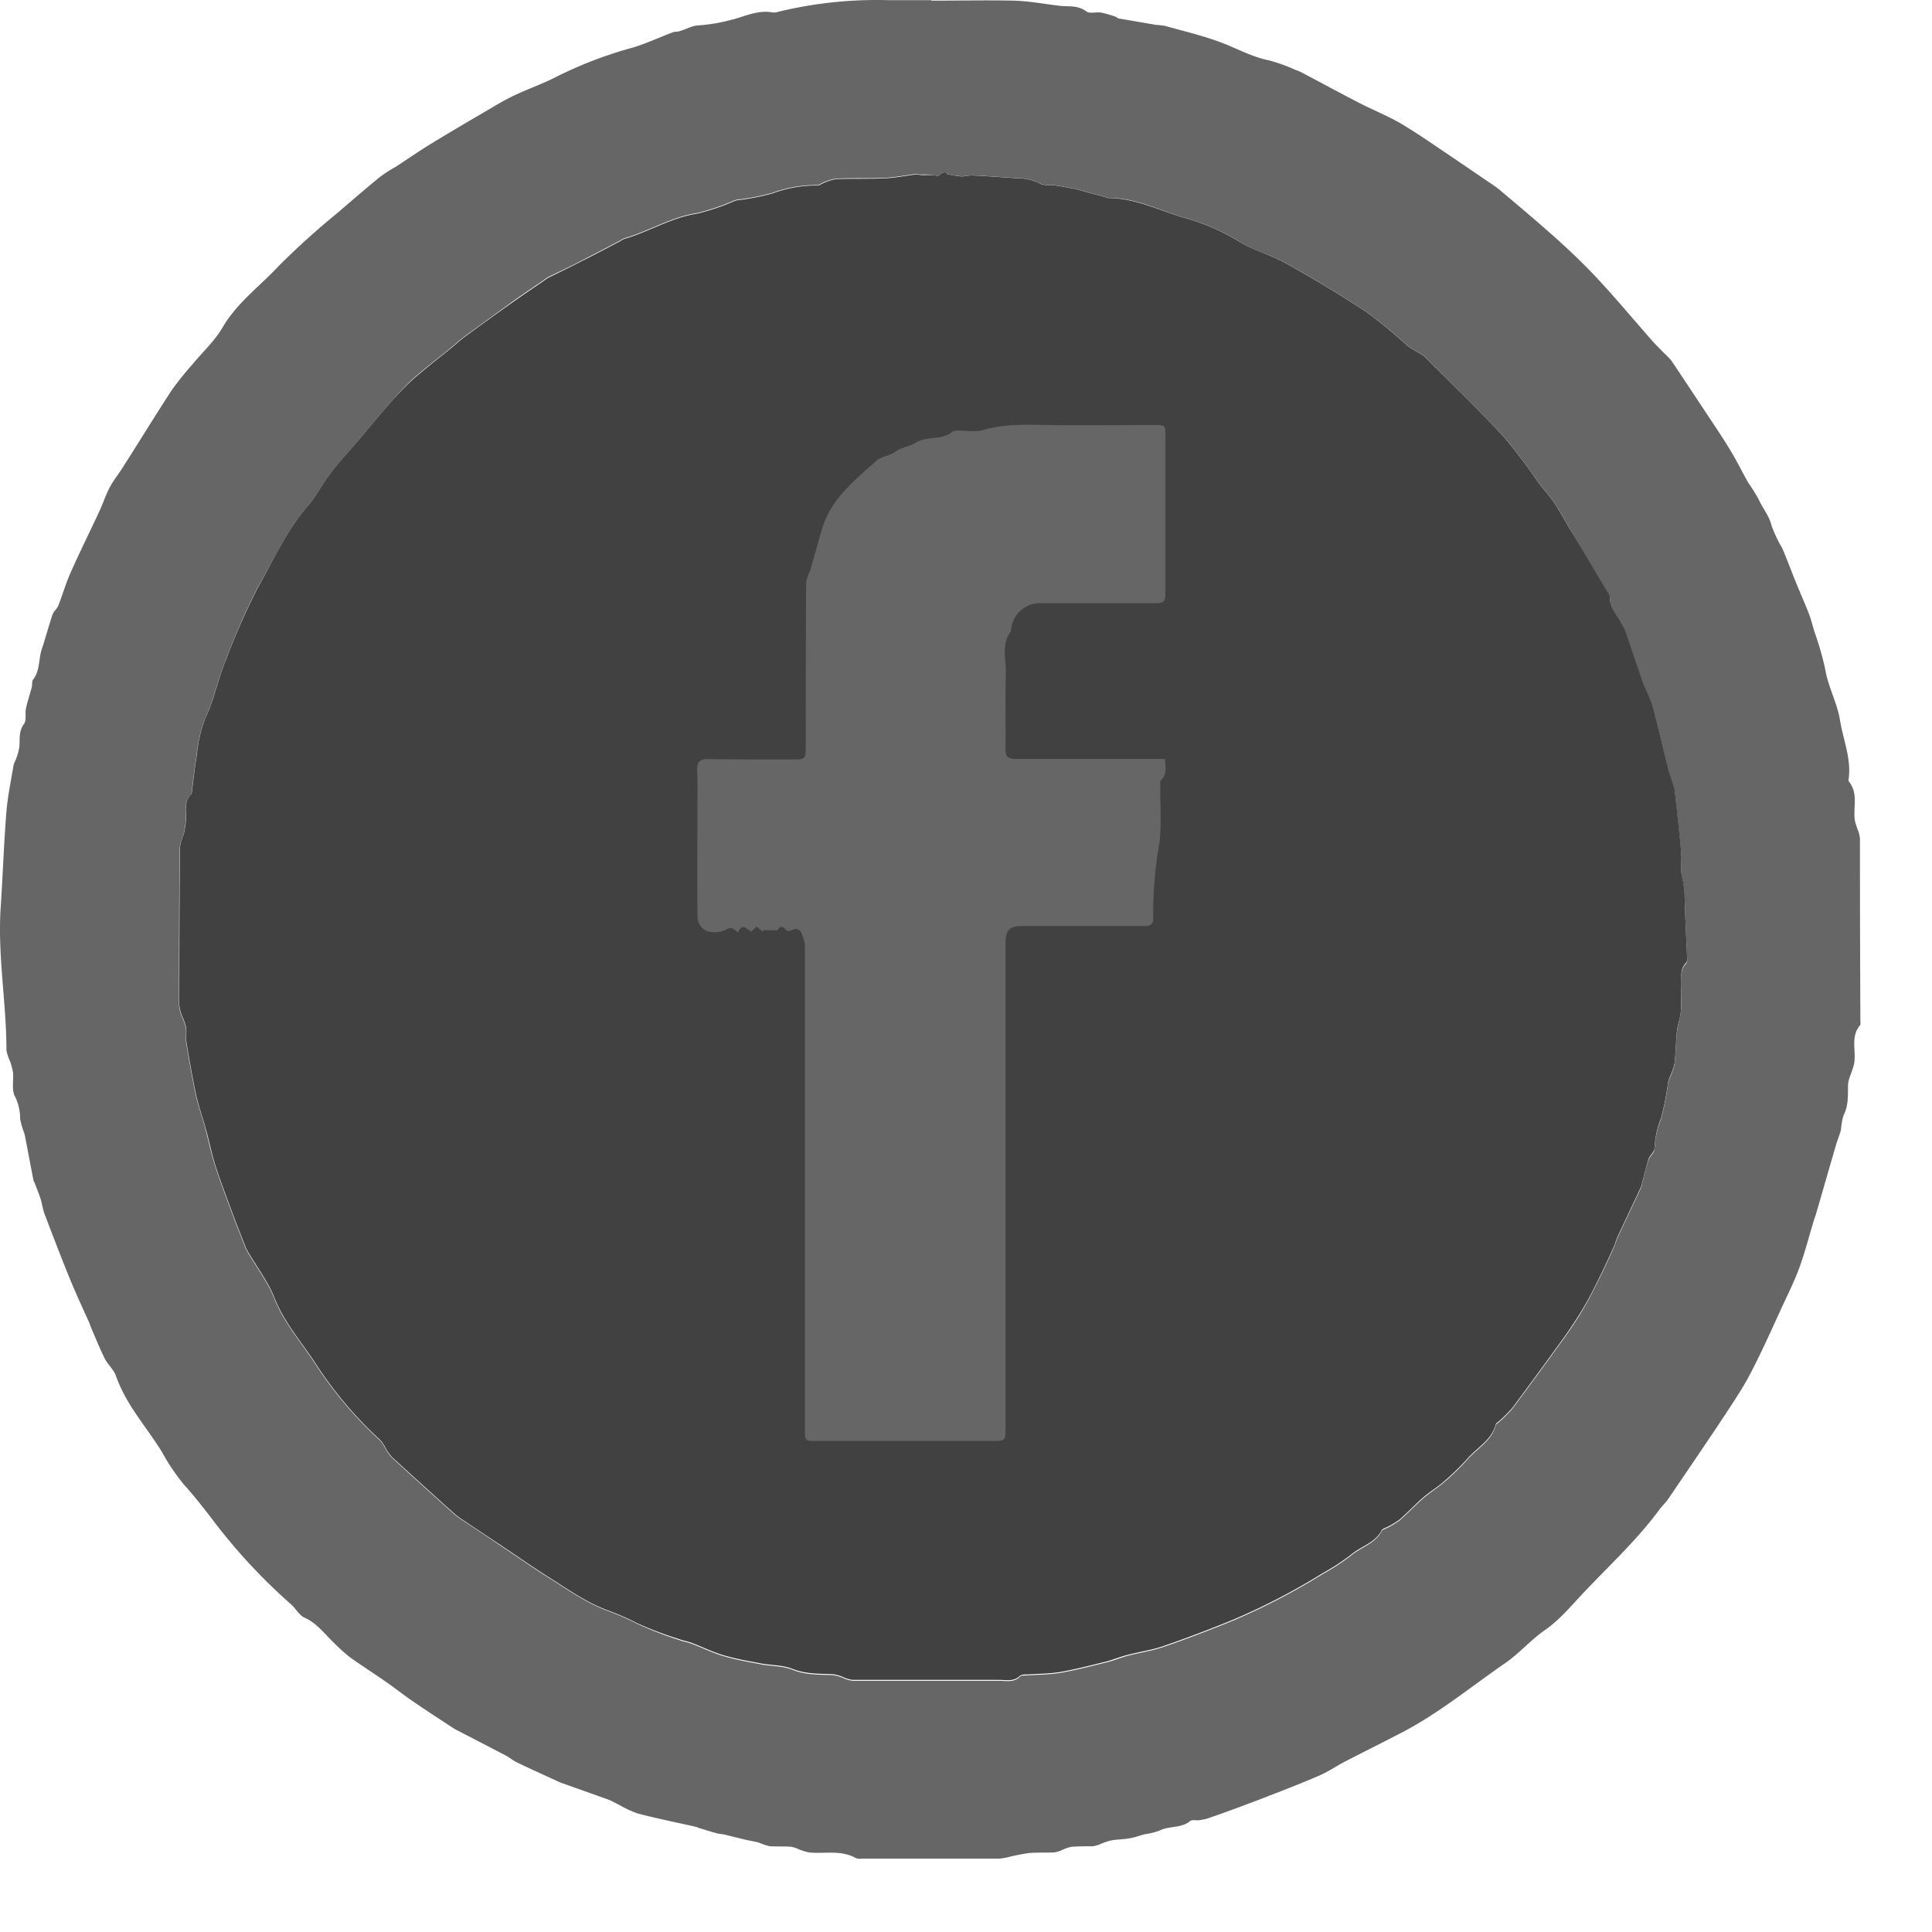 <svg id="Layer_1" data-name="Layer 1" width="100%" height="100%" xmlns="http://www.w3.org/2000/svg" viewBox="0 0 300 300"><defs><style>.cls-1{fill:#666;}.cls-2{fill:#414141;}</style></defs><title>FBgreyLogo1Asset 2</title><g id="Layer_1-2" data-name="Layer 1-2"><path class="cls-1" d="M144.6.08c4.28,0,8.56-.09,12.84,0,2.33.07,4.66.5,7,.79,1.42.18,2.9-.14,4.24.88.52.39,1.56.06,2.34.19a17.39,17.39,0,0,1,2.24.65c.15.05.26.22.4.25l5.83,1A13.52,13.52,0,0,1,180.9,4c2.95.83,5.95,1.52,8.8,2.61,2.45.93,4.75,2.23,7.38,2.75a27.38,27.38,0,0,1,4.12,1.49,6.67,6.67,0,0,1,.78.31c3,1.58,6,3.21,9,4.76,2.12,1.09,4.36,2,6.41,3.16,2.66,1.57,5.2,3.36,7.77,5.08l6.08,4.14a19.31,19.31,0,0,1,1.66,1.19c5.31,4.51,10.71,8.92,15.44,14.06,2.78,3,5.42,6.17,8.14,9.26.63.71,1.32,1.39,2,2.08A11.43,11.43,0,0,1,259.55,56q3.4,5.1,6.79,10.23c.94,1.42,1.88,2.85,2.74,4.33s1.57,2.94,2.4,4.39a28.53,28.53,0,0,1,1.61,2.58c.61,1.39,1.64,2.53,2,4.09a22.16,22.16,0,0,0,1.65,3.48c.78,1.81,1.45,3.66,2.2,5.48.62,1.54,1.31,3.06,1.91,4.61.36.92.6,1.89.88,2.84a48.82,48.82,0,0,1,1.68,5.81c.44,2.8,1.89,5.29,2.31,8,.48,3,1.79,6,1.33,9.16a.48.48,0,0,0,.05.35c1.51,1.85.61,4.06.93,6.08a11.7,11.7,0,0,0,.49,1.52,4.62,4.62,0,0,1,.29,1.22q0,14.16.07,28.32c0,.24.06.56-.06.7-1.53,1.83-.54,4-.92,6a13.74,13.74,0,0,1-.57,1.75,6,6,0,0,0-.36,1.32c-.05,1.67.11,3.33-.71,4.92a11.12,11.12,0,0,0-.4,2.22c-.19.79-.52,1.54-.75,2.31-1.07,3.67-2.12,7.34-3.19,11-.08.26-.19.52-.27.79-.75,2.46-1.39,5-2.27,7.39-.79,2.15-1.84,4.21-2.79,6.29-1.13,2.47-2.24,4.94-3.43,7.38-.83,1.72-1.7,3.43-2.69,5.06-1.23,2-2.58,4-3.9,6q-3.74,5.56-7.51,11.09c-.42.62-1,1.14-1.44,1.75-3.4,4.6-7.59,8.47-11.5,12.6-2,2.09-3.85,4.39-6.17,6s-4,3.63-6.2,5.15c-5.44,3.75-10.56,8-16.47,11-2.79,1.45-5.62,2.85-8.42,4.3-1.37.71-2.65,1.6-4.06,2.21-3.06,1.31-6.17,2.51-9.29,3.71-2.64,1-5.3,2-8,2.92a7.85,7.85,0,0,1-1.52.29c-.39,0-.92-.1-1.17.1-1.4,1.18-3.29.72-4.81,1.51a10.4,10.4,0,0,1-2.2.54c-.8.2-1.58.5-2.39.64-1,.17-2,.17-2.94.34a10.23,10.23,0,0,0-1.61.56,4.78,4.78,0,0,1-1.23.34c-1.08,0-2.17,0-3.24.08a6.72,6.72,0,0,0-1.51.51,4.26,4.26,0,0,1-1.2.36c-1.28.06-2.56,0-3.83.09q-1.58.22-3.12.6a8.4,8.4,0,0,1-1.64.28H133.86a2,2,0,0,1-.94-.08c-2.32-1.31-4.85-.65-7.28-.88a9.21,9.21,0,0,1-1.84-.6,4.35,4.35,0,0,0-1.11-.3c-1.08-.06-2.16,0-3.23-.08a10.3,10.3,0,0,1-1.62-.55c-.71-.19-1.45-.3-2.17-.47-1.07-.25-2.13-.53-3.19-.78-.39-.09-.8-.09-1.18-.2-.93-.25-1.86-.55-2.79-.83-.11,0-.21-.11-.33-.14-3-.69-6.13-1.31-9.16-2.1a17.46,17.46,0,0,1-3-1.41c-.54-.26-1.06-.56-1.62-.77-2.35-.85-4.72-1.68-7.08-2.52a7.35,7.35,0,0,1-.77-.32c-2.15-1-4.31-1.95-6.44-3-.57-.27-1-.71-1.61-1-2.42-1.27-4.85-2.52-7.28-3.78-.24-.13-.5-.24-.73-.39-2.18-1.43-4.36-2.85-6.51-4.32-1.33-.91-2.59-1.92-3.91-2.84-1.9-1.33-3.86-2.57-5.74-3.92a25.86,25.86,0,0,1-2.4-2.16c-1.5-1.41-2.69-3.12-4.68-4-.84-.39-1.34-1.45-2.1-2.09a88.91,88.91,0,0,1-12.41-13.46c-1.36-1.76-2.71-3.47-4.2-5.12a31.74,31.74,0,0,1-3.37-5c-2.41-3.93-5.6-7.36-7.15-11.82-.34-1-1.26-1.76-1.75-2.71-.77-1.55-1.41-3.16-2.1-4.75-.14-.33-.24-.68-.38-1-1-2.19-2-4.36-2.92-6.59-1.36-3.34-2.65-6.71-3.94-10.09-.29-.78-.39-1.63-.64-2.42s-.62-1.67-.94-2.5a2.41,2.41,0,0,1-.15-.33c-.38-1.93-.74-3.86-1.11-5.79-.1-.51-.18-1-.31-1.51a12.92,12.92,0,0,1-.65-2.2,7.9,7.9,0,0,0-.79-3.51c-.57-1-.2-2.49-.32-3.76a9.79,9.79,0,0,0-.45-1.69A7.71,7.71,0,0,1,1,163.07C1,155.69-.38,148.36.1,141c.33-5,.5-10,.89-14.91.2-2.46.72-4.89,1.12-7.32a4.78,4.78,0,0,1,.3-.74A9.46,9.46,0,0,0,3,116c.12-1.24-.14-2.46.74-3.63.4-.54.13-1.56.28-2.33s.46-1.72.7-2.58c.08-.3.18-.59.24-.9s0-.82.14-1c1.14-1.4.86-3.18,1.38-4.75.6-1.8,1.08-3.63,1.69-5.43.17-.49.69-.86.88-1.35.69-1.76,1.2-3.59,2-5.32,1.39-3.13,2.92-6.19,4.36-9.3.59-1.25,1-2.58,1.66-3.8.52-1,1.25-1.89,1.86-2.84,2.56-4,5.07-8.11,7.68-12.12a49,49,0,0,1,3.19-4c1.59-1.94,3.51-3.68,4.75-5.81,2.25-3.85,5.81-6.42,8.74-9.57a121.63,121.63,0,0,1,9.24-8.33c2.16-1.88,4.34-3.74,6.55-5.55a28.06,28.06,0,0,1,2.48-1.58c1.82-1.19,3.6-2.43,5.46-3.56,3.16-1.93,6.36-3.8,9.56-5.67A37.61,37.61,0,0,1,80,14.73c2.13-1,4.35-1.77,6.42-2.84a64.11,64.11,0,0,1,11.76-4.5c2.15-.63,4.2-1.61,6.31-2.4.32-.12.72-.06,1-.16.54-.16,1.06-.39,1.6-.58a3.9,3.9,0,0,1,1.11-.31,26.43,26.43,0,0,0,5-.79c2.22-.49,4.36-1.69,6.77-1.24a2,2,0,0,0,.83-.09,65,65,0,0,1,17-1.82h6.84Zm1.07,27.22c-.76-.1-1.22-.17-1.68-.21a10.05,10.05,0,0,0-1.1,0,5.16,5.16,0,0,0-.78-.08c-1.56.18-3.1.51-4.66.58-2.55.11-5.12,0-7.67.13a7.38,7.38,0,0,0-2.1.68c-.25.09-.49.32-.74.32a19.43,19.43,0,0,0-7,1.21A36.52,36.52,0,0,1,114.35,31a5.4,5.4,0,0,0-.67.25,33.8,33.8,0,0,1-5.53,1.83c-4,.61-7.43,2.84-11.26,3.91a3.94,3.94,0,0,0-.63.36c-1.62.85-3.23,1.71-4.87,2.54C89.31,41,87.21,42,85.12,43a5.36,5.36,0,0,0-.49.34c-1.63,1.12-3.28,2.22-4.9,3.37l-7.45,5.41c-.77.56-1.48,1.21-2.22,1.82-2,1.66-4.13,3.25-6.09,5a47.14,47.14,0,0,0-3.67,3.94c-1.47,1.68-2.88,3.4-4.32,5.1-1.6,1.88-3.26,3.72-4.78,5.67-1.17,1.5-2,3.28-3.24,4.7-3.38,3.88-5.46,8.54-8,12.94a107.6,107.6,0,0,0-5,11.44c-1.21,2.91-1.76,6-3.15,8.92a21.54,21.54,0,0,0-1.29,5.66c-.33,1.9-.52,3.83-.77,5.75a.67.67,0,0,1-.09.34c-1.23,1.2-.74,2.74-.84,4.18a12.08,12.08,0,0,1-.34,2.07,9.2,9.2,0,0,0-.59,2q-.11,12.24-.09,24.48a5.86,5.86,0,0,0,.44,1.69,11.89,11.89,0,0,1,.62,1.73c.11.79-.07,1.62.06,2.39.45,2.73.92,5.46,1.51,8.17.36,1.69,1,3.33,1.42,5,.53,2,.94,4,1.56,5.92.78,2.44,1.7,4.83,2.59,7.23.69,1.88,1.43,3.74,2.17,5.61a7.17,7.17,0,0,0,.53.93c1.32,2.24,2.93,4.36,3.87,6.75,1.45,3.68,4,6.64,6.13,9.81A61.59,61.59,0,0,0,59,223.64a6.11,6.11,0,0,1,.86,1.28,7.35,7.35,0,0,0,1,1.41q4.73,4.33,9.5,8.61a11,11,0,0,0,1,.8c2,1.32,4,2.64,6,4,2.73,1.81,5.41,3.71,8.19,5.45s5.59,3.75,8.86,4.94a40.13,40.13,0,0,1,4.56,2,57.14,57.14,0,0,0,6.55,2.53c.63.23,1.31.34,1.94.58,1.63.62,3.21,1.41,4.88,1.9,1.89.56,3.86.9,5.8,1.27,1.64.31,3.4.24,4.91.85,2.1.85,4.21.74,6.35.83a6.25,6.25,0,0,1,1.46.42,5.38,5.38,0,0,0,1.51.46h22.8c1.11,0,2.31.32,3.26-.68.16-.18.6-.12.92-.15,1.79-.13,3.6-.11,5.35-.41,2.41-.42,4.79-1.05,7.17-1.63,1.07-.27,2.11-.7,3.18-1,1.87-.49,3.81-.76,5.63-1.39,3.52-1.21,7-2.54,10.45-3.94a101.2,101.2,0,0,0,14.22-7.35,34.48,34.48,0,0,0,4.46-2.91c1.54-1.3,3.69-1.81,4.73-3.76.16-.29.66-.39,1-.59a11.4,11.4,0,0,0,1.8-1.1c1.26-1.1,2.41-2.33,3.67-3.43,1.11-.95,2.37-1.73,3.46-2.69a38.74,38.74,0,0,0,3.42-3.36c1.5-1.7,3.71-2.83,4.35-5.26.06-.23.39-.38.59-.58a21,21,0,0,0,2-2q4.08-5.48,8.06-11c1.07-1.48,2.08-3,3-4.58s1.67-3.08,2.45-4.64,1.47-3.1,2.18-4.65c.26-.58.42-1.21.69-1.79,1.19-2.55,2.4-5.09,3.59-7.63a4.26,4.26,0,0,0,.19-.7c.32-1.22.58-2.46,1-3.66.2-.6.93-1.14.93-1.7a14.23,14.23,0,0,1,1-4.64,41.3,41.3,0,0,0,1.09-5.51,9,9,0,0,1,.33-1,10,10,0,0,0,.68-2c.19-1.66.2-3.34.38-5,.12-1.09.5-2.15.61-3.23s0-2.4.07-3.6-.35-2.72.77-3.84a1.1,1.1,0,0,0,.13-.69c-.14-3.38-.35-6.77-.4-10.16a20.29,20.29,0,0,0-.46-2.79c-.16-1.14,0-2.32-.07-3.47-.3-3.23-.68-6.45-1-9.67a1.4,1.4,0,0,0-.1-.35c-.32-1-.69-2.07-.95-3.13-.81-3.16-1.51-6.35-2.38-9.5-.34-1.27-1.05-2.44-1.5-3.69-1-2.68-1.83-5.39-2.76-8.08A8.83,8.83,0,0,0,251.8,97c-.65-1.35-1.9-2.43-1.81-4.12a1,1,0,0,0-.22-.55L245.42,85l-1.71-3c-.77-1.3-1.46-2.64-2.31-3.88s-1.69-2.13-2.51-3.21a83.92,83.92,0,0,0-5.36-7.09c-4-4.27-8.16-8.32-12.28-12.44a4.81,4.81,0,0,0-1-.66,18.17,18.17,0,0,1-1.77-1.12,74.79,74.79,0,0,0-6.24-5.15c-4.06-2.69-8.25-5.19-12.5-7.57-2.42-1.36-5.24-2-7.56-3.55a33.86,33.86,0,0,0-8.68-3.67c-3.72-1.14-7.32-3-11.36-2.94a1.53,1.53,0,0,1-.46-.14l-3.17-.85c-.57-.16-1.14-.34-1.73-.46-1-.19-2-.37-3-.52-.78-.11-1.71.07-2.33-.3a7.26,7.26,0,0,0-3.42-.8c-2.3-.16-4.6-.33-6.9-.45-.62,0-1.26.16-1.88.15a18.34,18.34,0,0,1-2.12-.31c-.39-.74-1.08.06-1.46.26Z" transform="translate(0 0.02)"/><path class="cls-2" d="M145.67,27.3c.38-.2,1.07-1,1.46-.24.94.14,1.52.29,2.12.31s1.26-.18,1.88-.15c2.3.12,4.6.29,6.9.45a7.26,7.26,0,0,1,3.42.8c.62.37,1.55.19,2.33.3,1,.15,2,.33,3,.52.59.12,1.16.3,1.73.46l3.17.85a1.53,1.53,0,0,0,.46.14c4,0,7.64,1.8,11.36,2.94a33.86,33.86,0,0,1,8.68,3.67c2.32,1.5,5.14,2.19,7.56,3.55,4.25,2.38,8.44,4.88,12.5,7.57a74.79,74.79,0,0,1,6.24,5.15,18.17,18.17,0,0,0,1.77,1.12,4.81,4.81,0,0,1,1,.66c4.12,4.12,8.32,8.17,12.28,12.44a83.92,83.92,0,0,1,5.36,7.09c.82,1.08,1.75,2.08,2.51,3.21s1.54,2.58,2.31,3.88l1.71,2.86,4.35,7.3a1,1,0,0,1,.22.55c-.09,1.69,1.16,2.77,1.81,4.12a8.83,8.83,0,0,1,.56,1.05c.93,2.69,1.81,5.4,2.76,8.08.45,1.25,1.16,2.42,1.5,3.69.87,3.15,1.57,6.34,2.38,9.5.26,1.06.63,2.09.95,3.13a1.4,1.4,0,0,1,.1.35c.35,3.22.73,6.44,1,9.67.11,1.15-.09,2.33.07,3.47a20.29,20.29,0,0,1,.46,2.79c.05,3.39.26,6.78.4,10.16a1.1,1.1,0,0,1-.13.69c-1.12,1.12-.7,2.53-.77,3.84s0,2.41-.07,3.6-.49,2.14-.61,3.23c-.18,1.66-.19,3.34-.38,5a10,10,0,0,1-.68,2,9,9,0,0,0-.33,1,41.3,41.3,0,0,1-1.09,5.51,14.23,14.23,0,0,0-1,4.64c0,.56-.73,1.1-.93,1.7-.39,1.2-.65,2.44-1,3.66a4.26,4.26,0,0,1-.19.7c-1.19,2.54-2.4,5.08-3.59,7.63-.27.58-.43,1.21-.69,1.79-.71,1.55-1.42,3.11-2.18,4.65s-1.56,3.14-2.45,4.64-1.94,3.1-3,4.58q-4,5.55-8.06,11a21,21,0,0,1-2,2c-.2.2-.53.35-.59.58-.64,2.43-2.85,3.56-4.35,5.26a38.74,38.74,0,0,1-3.42,3.36c-1.09,1-2.35,1.74-3.46,2.69s-2.41,2.33-3.67,3.43a11.4,11.4,0,0,1-1.8,1.1c-.34.2-.84.3-1,.59-1,1.95-3.19,2.46-4.73,3.76a34.48,34.48,0,0,1-4.46,2.91,101.2,101.2,0,0,1-14.22,7.35c-3.45,1.4-6.93,2.73-10.45,3.94-1.82.63-3.76.9-5.63,1.39-1.07.27-2.11.7-3.18,1-2.38.58-4.76,1.21-7.17,1.63-1.75.3-3.56.28-5.35.41a1.68,1.68,0,0,0-.92.15c-1,1-2.15.68-3.26.68h-22.8a5.38,5.38,0,0,1-1.51-.46,6.25,6.25,0,0,0-1.46-.42c-2.14-.09-4.25,0-6.35-.83-1.51-.61-3.27-.54-4.91-.85-1.94-.37-3.91-.71-5.8-1.27-1.67-.49-3.25-1.28-4.88-1.9-.63-.24-1.31-.35-1.94-.58A58.16,58.16,0,0,1,99,252.06a40.13,40.13,0,0,0-4.56-2c-3.27-1.19-6-3.14-8.86-4.94s-5.46-3.64-8.19-5.45c-2-1.33-4-2.65-6-4a11,11,0,0,1-1-.8q-4.77-4.29-9.5-8.61a7.35,7.35,0,0,1-1-1.41,6.11,6.11,0,0,0-.86-1.28,61.46,61.46,0,0,1-10.29-12.28c-2.15-3.17-4.68-6.13-6.13-9.81-.94-2.39-2.55-4.51-3.87-6.75a7.17,7.17,0,0,1-.53-.93c-.74-1.87-1.48-3.73-2.17-5.61-.89-2.4-1.81-4.79-2.59-7.23-.62-1.94-1-4-1.56-5.92-.46-1.68-1.06-3.32-1.42-5-.59-2.71-1.06-5.44-1.51-8.17-.13-.77.05-1.6-.06-2.39a11.89,11.89,0,0,0-.62-1.73,5.86,5.86,0,0,1-.44-1.69q0-12.24.09-24.48a9.2,9.2,0,0,1,.59-2,12.08,12.08,0,0,0,.34-2.07c.1-1.44-.39-3,.84-4.18a.67.67,0,0,0,.09-.34c.25-1.92.44-3.85.77-5.75a21.54,21.54,0,0,1,1.29-5.66c1.39-2.88,1.94-6,3.15-8.92a109.48,109.48,0,0,1,5-11.37c2.48-4.4,4.56-9.06,7.94-12.93,1.24-1.42,2.07-3.2,3.24-4.7,1.52-2,3.18-3.79,4.78-5.67,1.44-1.7,2.85-3.42,4.32-5.1A47.18,47.18,0,0,1,64,59c2-1.76,4.06-3.35,6.09-5,.74-.61,1.45-1.26,2.22-1.82q3.7-2.72,7.45-5.37c1.62-1.15,3.27-2.25,4.9-3.37a5.36,5.36,0,0,1,.49-.34c2.09-1,4.19-2.06,6.27-3.12,1.64-.83,3.25-1.69,4.87-2.54a3.94,3.94,0,0,1,.63-.36c3.83-1.07,7.24-3.3,11.26-3.91a33.8,33.8,0,0,0,5.53-1.83,5.4,5.4,0,0,1,.67-.25A36.62,36.62,0,0,0,120,30a19.43,19.43,0,0,1,7-1.21c.25,0,.49-.23.74-.32a7.38,7.38,0,0,1,2.1-.68c2.55-.1,5.12,0,7.67-.13,1.56-.07,3.1-.4,4.66-.58a5.16,5.16,0,0,1,.78.08H144A14.54,14.54,0,0,1,145.67,27.3Z" transform="translate(0 0.02)"/><path class="cls-1" d="M120.72,144.43H118.5v.27l-1-.83-.89.79c-.65-.4-1.38-1.46-2,.13-.63-.53-1-1-2-.4a4,4,0,0,1-3,.11,2.6,2.6,0,0,1-1.3-2c-.09-6.8,0-13.6,0-20.4,0-.88,0-1.76-.07-2.64,0-1.13.47-1.63,1.68-1.61,4.44.07,8.88.06,13.32.06,1.77,0,1.87-.14,1.88-1.93,0-8.52,0-17,.06-25.56a7,7,0,0,1,.61-1.82c.13-.37.22-.74.33-1.12.51-1.79,1-3.6,1.53-5.38,1.41-4.72,5.11-7.61,8.57-10.68a5.16,5.16,0,0,1,1.39-.64,5.74,5.74,0,0,0,1.3-.56c1-.81,2.37-.9,3.25-1.47,1.78-1.14,3.93-.33,5.61-1.65.63-.5,1.93-.15,2.92-.19a7.08,7.08,0,0,0,1.78-.1c3.27-1,6.61-.9,10-.84,5.55.09,11.11,0,16.67,0,1.8,0,1.83,0,1.83,1.78V91.9c0,1.56-.19,1.74-1.71,1.74H161.38A4.49,4.49,0,0,0,157,97.79V98c-1.6,2-.73,4.38-.81,6.58-.13,3.92,0,7.84-.06,11.76,0,1.2.48,1.49,1.58,1.48h23.19c0,1.19.44,2.35-.62,3.29-.17.16-.1.61-.1.93-.08,3.31.31,6.72-.33,9.92a62.56,62.56,0,0,0-.77,10.68c0,.81-.49,1.13-1.24,1.13h-19c-2.07,0-2.63.54-2.71,2.6v75.36c0,1.94,0,2-1.91,2H126.67c-1.65,0-1.68,0-1.68-1.68V147a5.35,5.35,0,0,0-.49-2,1,1,0,0,0-1.21-.73.93.93,0,0,0-.35.16c-.22.12-.69.16-.83,0C121.37,143.52,121,144,120.72,144.43Z" transform="translate(0 0.02)"/></g></svg>
